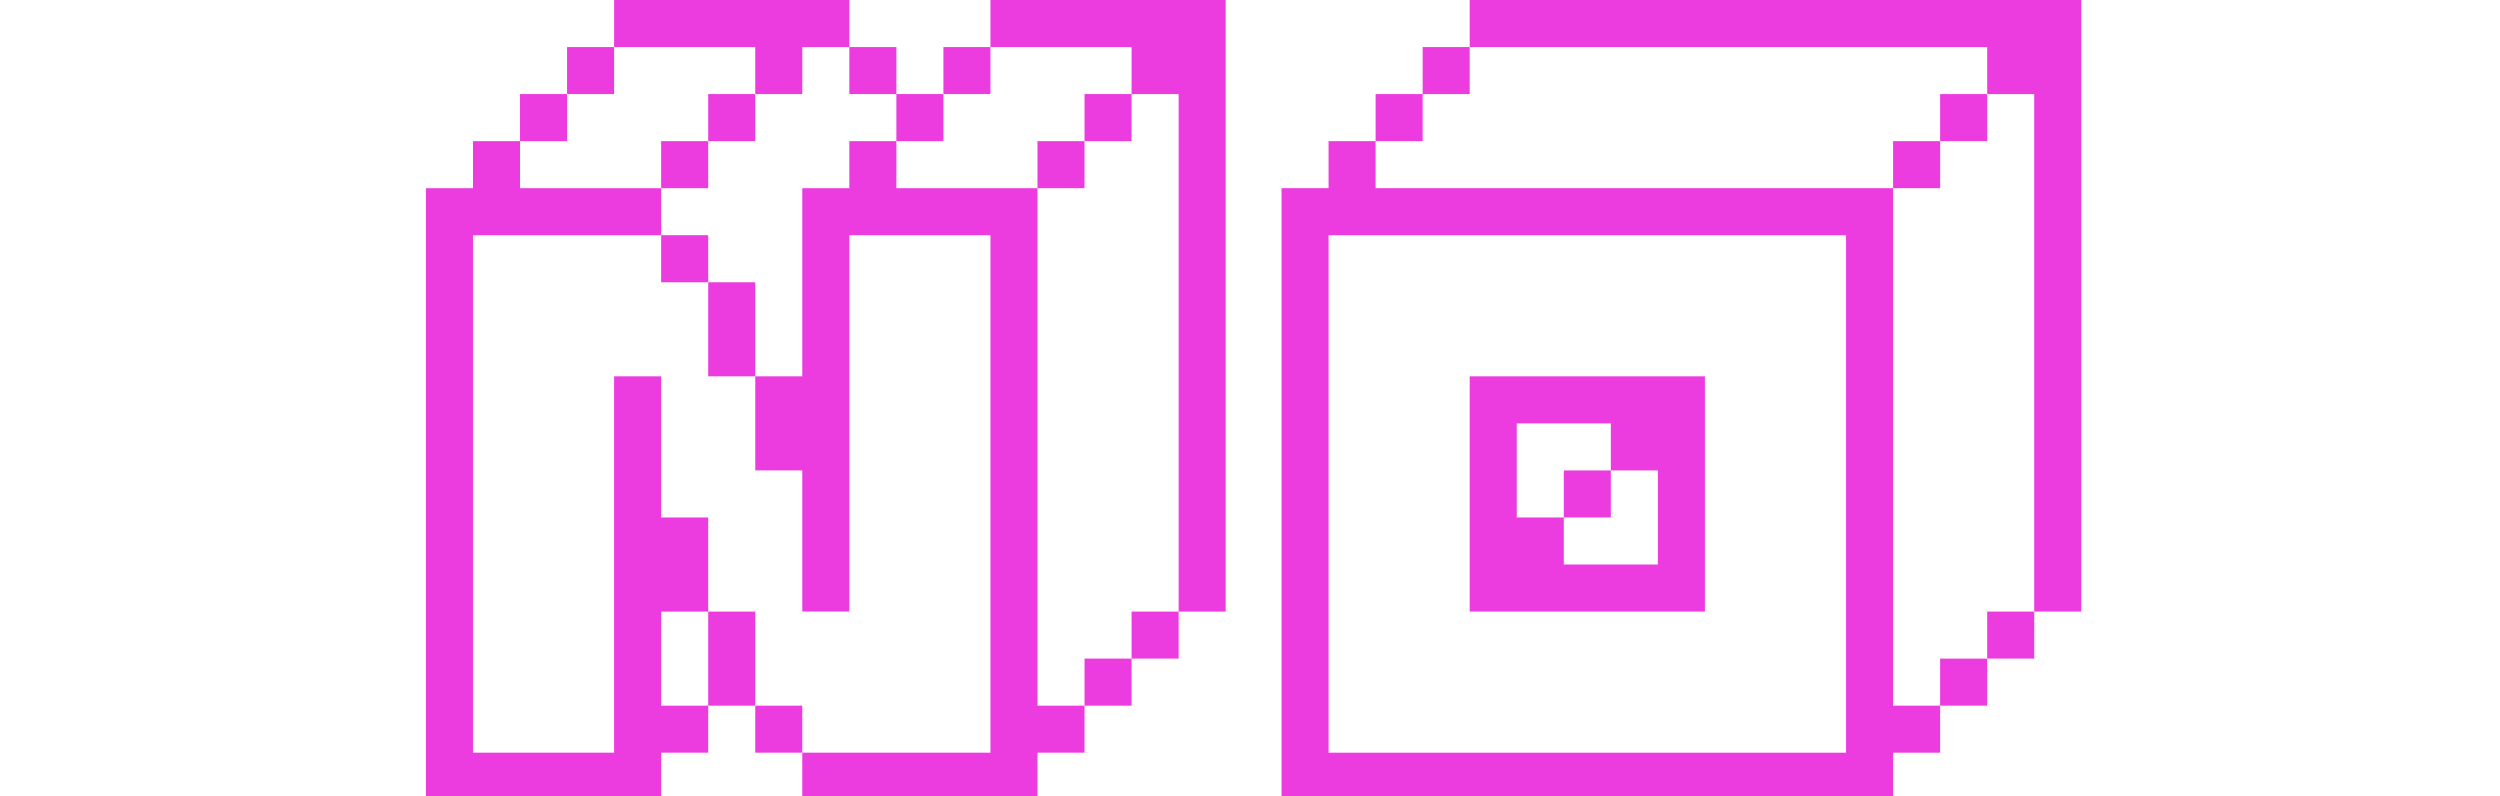 <?xml version="1.0" encoding="utf-8"?>
<!-- Generator: Adobe Illustrator 16.0.0, SVG Export Plug-In . SVG Version: 6.00 Build 0)  -->
<!DOCTYPE svg PUBLIC "-//W3C//DTD SVG 1.1//EN" "http://www.w3.org/Graphics/SVG/1.1/DTD/svg11.dtd">
<svg version="1.1" id="Layer_2" xmlns="http://www.w3.org/2000/svg" xmlns:xlink="http://www.w3.org/1999/xlink" x="0px" y="0px"
	 width="158.473px" height="50.473px" viewBox="0 0 158.473 50.473" enable-background="new 0 0 158.473 50.473"
	 xml:space="preserve">
<g>
	<path fill="#EC3CE0" d="M27,50.695V11.928h2.982V8.947h2.981v2.981h8.946v2.982H29.982v32.802h8.945V23.856h2.982v8.946h2.982
		v5.965H41.91v5.964h2.982v2.981H41.91v2.982H27z M32.964,8.947V5.964h2.982v2.982H32.964z M35.946,5.964V2.983h2.981v2.981H35.946z
		 M47.874,5.964V2.983h-8.946V0h14.91v2.982h-2.982v2.981H47.874z M41.91,11.928V8.947h2.982v2.981H41.91z M41.91,17.893V14.91
		h2.982v2.982H41.91z M44.892,8.947V5.964h2.981v2.982H44.892z M44.892,23.856v-5.963h2.981v5.963H44.892z M44.892,44.731v-5.964
		h2.981v5.964H44.892z M50.855,50.695v-2.982h11.929V14.91h-8.946v23.856h-2.982v-8.946h-2.981v-5.965h2.981V11.928h2.982V8.947
		h2.982v2.981h8.945v32.803h2.982v2.981h-2.982v2.982H50.855z M47.874,47.712v-2.981h2.981v2.981H47.874z M53.838,5.964V2.983h2.982
		v2.981H53.838z M56.82,8.947V5.964h2.982v2.982H56.82z M59.802,5.964V2.983h2.981v2.981H59.802z M74.713,38.767V5.964H71.73V2.983
		h-8.946V0h14.91v38.767H74.713z M65.765,11.928V8.947h2.982v2.981H65.765z M68.748,8.947V5.964h2.982v2.982H68.748z M68.748,44.731
		v-2.982h2.982v2.982H68.748z M71.73,41.748v-2.981h2.982v2.981H71.73z"/>
	<path fill="#EC3CE0" d="M81.235,50.695V11.928h2.981V8.947h2.982v2.981h32.803v32.803h2.981v2.981h-2.981v2.982H81.235z
		 M117.019,47.712V14.91H84.217v32.802H117.019z M87.199,8.947V5.964h2.982v2.982H87.199z M90.181,5.964V2.983h2.981v2.981H90.181z
		 M128.947,38.767V5.964h-2.981V2.983H93.163V0h38.767v38.767H128.947z M93.163,38.767V23.856h14.91v14.911H93.163z M105.092,35.784
		v-5.964h-2.982v-2.982h-5.964v5.964h2.982v2.982H105.092z M99.128,32.802v-2.981h2.981v2.981H99.128z M120.002,11.928V8.947h2.981
		v2.981H120.002z M122.983,8.947V5.964h2.982v2.982H122.983z M122.983,44.731v-2.982h2.982v2.982H122.983z M125.966,41.748v-2.981
		h2.981v2.981H125.966z"/>
</g>
</svg>
